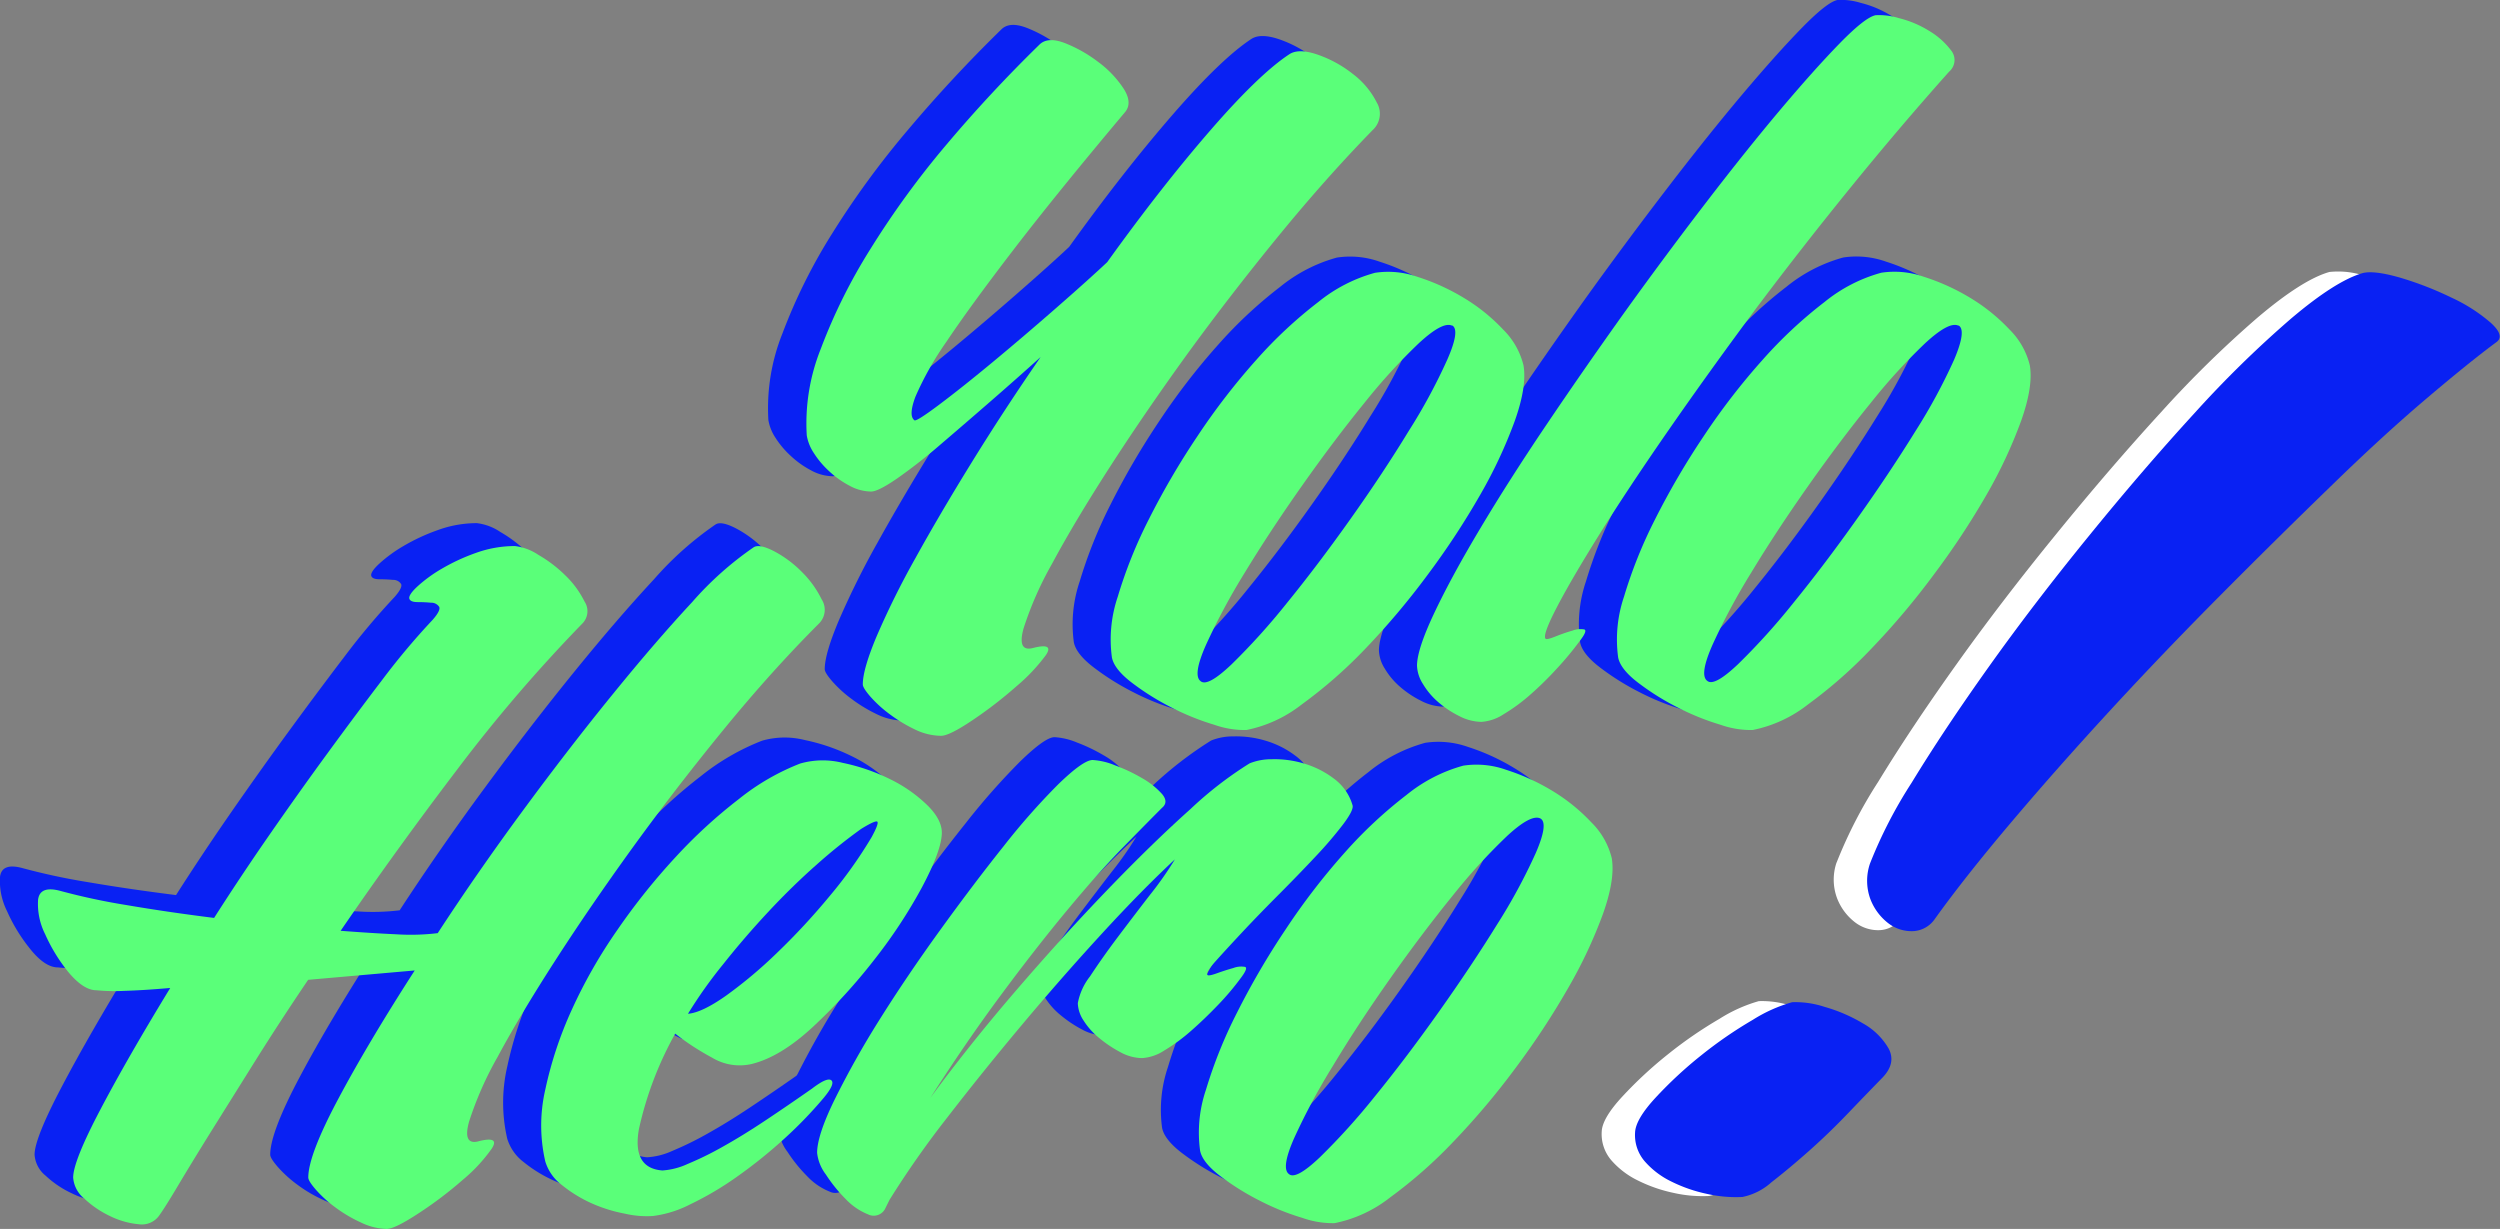 <svg xmlns="http://www.w3.org/2000/svg" viewBox="0 0 328.35 161.41"><rect x="0" y="0" width="328.35" height="161.41" fill="#808080" stroke="none"/><defs><style>.cls-1{fill:#0921f3;}.cls-2{fill:#5aff79;}.cls-3{fill:#fff;}</style></defs><title>Asset 2</title><g id="Layer_2" data-name="Layer 2"><g id="Calque_1" data-name="Calque 1"><path class="cls-1" d="M81.91,146.53Q81,151.68,85,152a9.4,9.4,0,0,0,3.3-.84,42.68,42.68,0,0,0,4.68-2.3q2.61-1.46,5.61-3.46t6.07-4.15q2-1.53,2.53-1.07t-1,2.3a56,56,0,0,1-5.45,5.61,64.4,64.4,0,0,1-6.07,4.84,41.47,41.47,0,0,1-6,3.53A14.72,14.72,0,0,1,83.75,158a12.67,12.67,0,0,1-3.69-.31,19.68,19.68,0,0,1-4.45-1.46,17.94,17.94,0,0,1-3.84-2.38,6.06,6.06,0,0,1-2.15-3.07,21,21,0,0,1,0-9.45"/><path class="cls-1" d="M62.63,68.71a7,7,0,0,1,3.07,1.15,17.38,17.38,0,0,1,3.61,2.76A12.4,12.4,0,0,1,71.77,76a2.3,2.3,0,0,1-.23,2.84A202.79,202.79,0,0,0,55.1,98Q47,108.65,39.74,119.25q4,.31,7.3.46a29.61,29.61,0,0,0,5.45-.15q5.22-8,11.21-16.13T75.37,88.3q5.68-7,10.52-12.21A43.27,43.27,0,0,1,94,68.87q.77-.46,2.69.54a14.83,14.83,0,0,1,3.61,2.69,13.24,13.24,0,0,1,2.61,3.61,2.53,2.53,0,0,1-.31,3.15q-6.3,6.3-12.59,14t-11.9,15.44q-5.61,7.76-10.21,14.9t-7.53,12.59a45.18,45.18,0,0,0-3.76,8.52q-.85,3.07,1.15,2.61,2.92-.77,1.84.92a21.19,21.19,0,0,1-3.76,4.07A51.54,51.54,0,0,1,50,156.34q-3.15,2.07-4.22,2.07a8.22,8.22,0,0,1-3.38-.84,18.35,18.35,0,0,1-3.38-2,16.07,16.07,0,0,1-2.53-2.3c-.67-.77-1-1.31-1-1.61q0-2.92,3.92-10.29t10.06-16.89l-14,1.23q-3.84,5.68-7.06,10.83l-5.76,9.21q-2.53,4.07-4.22,6.91t-2.46,3.92a2.79,2.79,0,0,1-2.76,1.23,10.75,10.75,0,0,1-3.76-1.07A13.12,13.12,0,0,1,6,154.42a3.9,3.9,0,0,1-1.46-2.76q0-2.15,3.61-9t9.14-15.9q-3.54.31-6.07.38a23.74,23.74,0,0,1-3.61-.08q-1.69,0-3.61-2.38a22.15,22.15,0,0,1-3.07-5A8.85,8.85,0,0,1,0,115.18q.23-1.92,3-1.15a84.62,84.62,0,0,0,8.6,1.84q5.37.92,11.52,1.69,3.53-5.53,7.37-11.06t7.6-10.67q3.76-5.14,7.22-9.68a93.74,93.74,0,0,1,6.53-7.76q1.07-1.23.84-1.69a1.23,1.23,0,0,0-1.07-.54q-.85-.08-1.77-.08c-.61,0-1-.15-1.08-.46s.25-.85,1.08-1.61A18.56,18.56,0,0,1,53,71.71a25.67,25.67,0,0,1,4.45-2.07A14.92,14.92,0,0,1,62.63,68.71Z"/><path class="cls-1" d="M100.1,97.28a10.78,10.78,0,0,1,5.61-.08,25.62,25.62,0,0,1,6.22,2.15,18.8,18.8,0,0,1,4.92,3.46q2,2,1.84,3.84-.16,2.3-2.61,6.91a66.63,66.63,0,0,1-6.22,9.45,74.37,74.37,0,0,1-8.06,8.83q-4.3,4-8.14,4.92a7,7,0,0,1-5.14-.85,33.81,33.81,0,0,1-4.84-3.15,46,46,0,0,0-4.76,12.52Q78,150.43,82,150.73c.82,0,.1,5.89-1.23,6a12.67,12.67,0,0,1-3.69-.31A19.67,19.67,0,0,1,72.61,155a17.93,17.93,0,0,1-3.84-2.38,6.06,6.06,0,0,1-2.15-3.07,21,21,0,0,1,0-9.45,50.77,50.77,0,0,1,3.46-10.44,66.27,66.27,0,0,1,6-10.52,85.2,85.2,0,0,1,7.68-9.6,66.22,66.22,0,0,1,8.29-7.6A30.6,30.6,0,0,1,100.1,97.28ZM85.36,130.15q1.84-.15,5-2.38A59.74,59.74,0,0,0,97,122.16a88.32,88.32,0,0,0,6.91-7.45,58.38,58.38,0,0,0,5.53-7.76q.92-1.69.77-2t-2.15.92a70.82,70.82,0,0,0-5.84,4.68q-3.22,2.84-6.37,6.22T90,123.62A60.08,60.08,0,0,0,85.36,130.15Z"/><path class="cls-1" d="M138.5,96.82a8.94,8.94,0,0,1,2.92.69,22.48,22.48,0,0,1,3.53,1.69,10.39,10.39,0,0,1,2.61,2.07q.92,1.08,0,1.84-1.69,1.69-5,5.07t-7.45,8.37q-4.15,5-8.75,11.21t-9.22,13.44q5.07-6.91,11.21-14.05t12.06-13.29q5.91-6.14,10.9-10.6a49.1,49.1,0,0,1,7.76-6,7.57,7.57,0,0,1,2.92-.54,13.3,13.3,0,0,1,4.15.54,12.21,12.21,0,0,1,4,2,6.59,6.59,0,0,1,2.46,3.53q.15.62-1.23,2.46a52.57,52.57,0,0,1-3.61,4.22q-2.23,2.38-4.84,5t-4.76,4.92q-2.15,2.3-3.53,3.84c-.92,1-1.28,1.64-1.08,1.84s.51,0,1.23-.23,1.43-.49,2.15-.69a2.93,2.93,0,0,1,1.54-.15c.31.1.1.61-.61,1.54a34.62,34.62,0,0,1-3,3.53q-1.77,1.84-3.53,3.38a23.59,23.59,0,0,1-3.46,2.53,6,6,0,0,1-2.92,1,6.06,6.06,0,0,1-2.84-.77,16,16,0,0,1-2.76-1.84,9.51,9.51,0,0,1-2.07-2.3,4.38,4.38,0,0,1-.77-2.3,8.06,8.06,0,0,1,1.61-3.53q1.61-2.46,3.69-5.22t4.22-5.53a44.47,44.47,0,0,0,3.23-4.61q-4.3,4-9.52,9.68t-10.44,11.9q-5.22,6.22-9.91,12.29a125,125,0,0,0-7.6,10.83l-.61,1.23a1.68,1.68,0,0,1-2.23.69,8.22,8.22,0,0,1-2.92-2,19.84,19.84,0,0,1-2.61-3.23,5.74,5.74,0,0,1-1.15-2.84q0-2.3,2.3-7A118.43,118.43,0,0,1,110.47,131q3.61-5.76,8-11.83t8.37-11.06A90.8,90.8,0,0,1,134,100Q137.27,96.82,138.5,96.82Z"/><path class="cls-1" d="M206.69,109.72q.46,2.76-1.15,7.3a62,62,0,0,1-4.53,9.68,102.72,102.72,0,0,1-6.91,10.52,99.35,99.35,0,0,1-8.22,9.75,61.45,61.45,0,0,1-8.29,7.3,17.28,17.28,0,0,1-7.3,3.38,12,12,0,0,1-4.22-.69,32.79,32.79,0,0,1-5.68-2.3,33.56,33.56,0,0,1-5.15-3.22q-2.3-1.76-2.61-3.3a17.51,17.51,0,0,1,.77-8A60.77,60.77,0,0,1,157.46,130a101.42,101.42,0,0,1,6.37-10.91A88.24,88.24,0,0,1,171.6,109a58.22,58.22,0,0,1,8.14-7.6,20.33,20.33,0,0,1,7.45-3.84,11.58,11.58,0,0,1,5.61.54,28.33,28.33,0,0,1,6.07,2.77A24.16,24.16,0,0,1,204,105,9.9,9.9,0,0,1,206.69,109.72Zm-9.37-5.22q-1.23-.61-4.38,2.3a77.32,77.32,0,0,0-7.14,7.83q-4,4.92-8.22,10.9T170.06,137a85.48,85.48,0,0,0-5.07,9.45q-1.77,4-.69,4.76.92.77,4.07-2.23a88,88,0,0,0,7.22-8q4.07-5,8.37-11.06t7.68-11.52a74.86,74.86,0,0,0,5.07-9.37Q198.4,105.12,197.32,104.5Z"/><path class="cls-2" d="M67.63,71.72a7,7,0,0,1,3.07,1.15,17.39,17.39,0,0,1,3.61,2.76A12.38,12.38,0,0,1,76.77,79a2.3,2.3,0,0,1-.23,2.84A202.78,202.78,0,0,0,60.1,101Q52,111.65,44.74,122.25q4,.31,7.3.46a29.69,29.69,0,0,0,5.45-.15q5.22-8,11.21-16.13T80.38,91.3q5.68-7,10.52-12.21A43.3,43.3,0,0,1,99,71.87q.77-.46,2.69.54a14.79,14.79,0,0,1,3.61,2.69,13.22,13.22,0,0,1,2.61,3.61,2.53,2.53,0,0,1-.31,3.15q-6.3,6.3-12.59,14t-11.9,15.44q-5.61,7.76-10.21,14.9t-7.53,12.59a45.21,45.21,0,0,0-3.76,8.52q-.85,3.07,1.15,2.61,2.92-.77,1.84.92a21.16,21.16,0,0,1-3.76,4.07A51.54,51.54,0,0,1,55,159.34q-3.15,2.07-4.22,2.07a8.2,8.2,0,0,1-3.38-.85,18.35,18.35,0,0,1-3.38-2,16.07,16.07,0,0,1-2.53-2.3c-.67-.77-1-1.3-1-1.61q0-2.92,3.92-10.29t10.06-16.9l-14,1.23q-3.84,5.68-7.06,10.83l-5.76,9.21q-2.53,4.07-4.22,6.91t-2.46,3.92a2.79,2.79,0,0,1-2.76,1.23,10.79,10.79,0,0,1-3.76-1.07,13.12,13.12,0,0,1-3.38-2.3,3.9,3.9,0,0,1-1.46-2.76q0-2.15,3.61-9t9.14-15.9q-3.54.31-6.07.38a23.71,23.71,0,0,1-3.61-.08Q11,130.08,9,127.7a22.14,22.14,0,0,1-3.07-5A8.85,8.85,0,0,1,5,118.18q.23-1.92,3-1.15a84.58,84.58,0,0,0,8.6,1.84q5.37.92,11.52,1.69,3.53-5.53,7.37-11.06t7.6-10.67q3.76-5.14,7.22-9.68a93.72,93.72,0,0,1,6.53-7.76q1.07-1.23.84-1.69a1.23,1.23,0,0,0-1.07-.54q-.85-.08-1.77-.08c-.61,0-1-.15-1.08-.46s.25-.84,1.08-1.61A18.49,18.49,0,0,1,58,74.71a25.75,25.75,0,0,1,4.45-2.07A15,15,0,0,1,67.63,71.72Z"/><path class="cls-2" d="M105.1,100.28a10.79,10.79,0,0,1,5.61-.08,25.62,25.62,0,0,1,6.22,2.15,18.84,18.84,0,0,1,4.92,3.46q2,2,1.84,3.84-.16,2.3-2.61,6.91a66.51,66.51,0,0,1-6.22,9.45,74.26,74.26,0,0,1-8.06,8.83q-4.3,4-8.14,4.92a7,7,0,0,1-5.14-.85,34,34,0,0,1-4.84-3.15,45.93,45.93,0,0,0-4.76,12.52Q83,153.43,87,153.73a9.38,9.38,0,0,0,3.3-.85,42.66,42.66,0,0,0,4.68-2.3q2.61-1.46,5.61-3.46t6.07-4.15q2-1.53,2.53-1.08t-1,2.3a55.79,55.79,0,0,1-5.45,5.61,64.23,64.23,0,0,1-6.07,4.84,41.46,41.46,0,0,1-6,3.53,14.7,14.7,0,0,1-4.92,1.54,12.67,12.67,0,0,1-3.69-.31A19.58,19.58,0,0,1,77.61,158a17.9,17.9,0,0,1-3.84-2.38,6.06,6.06,0,0,1-2.15-3.07,21,21,0,0,1,0-9.45,50.76,50.76,0,0,1,3.46-10.44,66.28,66.28,0,0,1,6-10.52,85.19,85.19,0,0,1,7.68-9.6,66.21,66.21,0,0,1,8.29-7.6A30.61,30.61,0,0,1,105.1,100.28ZM90.36,133.15q1.84-.15,5-2.38a59.61,59.61,0,0,0,6.68-5.61,88.46,88.46,0,0,0,6.91-7.45,58.44,58.44,0,0,0,5.53-7.76q.92-1.69.77-2t-2.15.92a70.66,70.66,0,0,0-5.84,4.69q-3.22,2.84-6.37,6.22T95,126.62A60.05,60.05,0,0,0,90.36,133.15Z"/><path class="cls-2" d="M143.5,99.82a8.93,8.93,0,0,1,2.92.69A22.49,22.49,0,0,1,150,102.2a10.43,10.43,0,0,1,2.61,2.07q.92,1.08,0,1.84-1.69,1.69-5,5.07t-7.45,8.37q-4.15,5-8.75,11.21t-9.22,13.44q5.07-6.91,11.21-14.05t12.06-13.29q5.91-6.14,10.9-10.6a49.09,49.09,0,0,1,7.76-6,7.57,7.57,0,0,1,2.92-.54,13.33,13.33,0,0,1,4.15.54,12.22,12.22,0,0,1,4,2,6.59,6.59,0,0,1,2.46,3.53q.15.62-1.23,2.46a52.42,52.42,0,0,1-3.61,4.22q-2.23,2.38-4.84,5t-4.76,4.91q-2.15,2.3-3.53,3.84t-1.08,1.84q.15.16,1.23-.23t2.15-.69a2.94,2.94,0,0,1,1.54-.15c.31.1.1.61-.61,1.54a34.82,34.82,0,0,1-3,3.53q-1.77,1.84-3.53,3.38a23.59,23.59,0,0,1-3.46,2.53,6,6,0,0,1-2.92,1,6.06,6.06,0,0,1-2.84-.77,16,16,0,0,1-2.76-1.84,9.52,9.52,0,0,1-2.07-2.3,4.38,4.38,0,0,1-.77-2.3,8.06,8.06,0,0,1,1.61-3.53q1.61-2.46,3.69-5.22t4.22-5.53a44.54,44.54,0,0,0,3.23-4.61q-4.3,4-9.52,9.68t-10.44,11.9q-5.22,6.22-9.91,12.29a124.71,124.71,0,0,0-7.6,10.83l-.61,1.23a1.68,1.68,0,0,1-2.23.69,8.24,8.24,0,0,1-2.92-2,19.83,19.83,0,0,1-2.61-3.23,5.74,5.74,0,0,1-1.15-2.84q0-2.3,2.3-7A118.33,118.33,0,0,1,115.47,134q3.61-5.76,8-11.83t8.37-11.06A90.8,90.8,0,0,1,139,103Q142.27,99.83,143.5,99.82Z"/><path class="cls-2" d="M211.69,112.72q.46,2.77-1.15,7.3A62,62,0,0,1,206,129.7a102.6,102.6,0,0,1-6.91,10.52,99.32,99.32,0,0,1-8.22,9.75,61.49,61.49,0,0,1-8.29,7.3,17.26,17.26,0,0,1-7.3,3.38,12,12,0,0,1-4.22-.69,32.71,32.71,0,0,1-5.68-2.3,33.56,33.56,0,0,1-5.15-3.23q-2.3-1.76-2.61-3.3a17.51,17.51,0,0,1,.77-8A60.73,60.73,0,0,1,162.47,133a101.52,101.52,0,0,1,6.37-10.91A88.31,88.31,0,0,1,176.6,112a58.26,58.26,0,0,1,8.14-7.6,20.33,20.33,0,0,1,7.45-3.84,11.57,11.57,0,0,1,5.61.54,28.33,28.33,0,0,1,6.07,2.76A24.17,24.17,0,0,1,209,108,9.9,9.9,0,0,1,211.69,112.72Zm-9.37-5.22q-1.23-.61-4.38,2.3a77.32,77.32,0,0,0-7.14,7.83q-4,4.92-8.22,10.9T175.06,140a85.5,85.5,0,0,0-5.07,9.45q-1.77,4-.69,4.76.92.77,4.07-2.23a87.88,87.88,0,0,0,7.22-8q4.07-5,8.37-11.06t7.68-11.52a74.79,74.79,0,0,0,5.07-9.37Q203.4,108.12,202.32,107.5Z"/><path class="cls-1" d="M164.38,5.1q1.23-.77,3.69.08a15.75,15.75,0,0,1,4.61,2.54,10.81,10.81,0,0,1,3.15,3.76,2.9,2.9,0,0,1-.54,3.61q-6.15,6.3-12.44,14T150.94,44.5q-5.61,7.76-10.21,14.9T133.2,72a45.21,45.21,0,0,0-3.76,8.52q-.85,3.07,1.15,2.61,2.92-.77,1.77.92a23.94,23.94,0,0,1-3.84,4.07,55.37,55.37,0,0,1-5.76,4.45q-3.07,2.07-4.15,2.07a8,8,0,0,1-3.46-.84,19.54,19.54,0,0,1-3.3-2,16.12,16.12,0,0,1-2.53-2.3c-.67-.77-1-1.31-1-1.61q0-2,1.84-6.37a109.7,109.7,0,0,1,5.07-10.21q3.23-5.83,7.45-12.67c2.81-4.55,6.45-7.62,9.63-12.23q-3.07,2.76-6.6,5.84T119,58c-2.1,1.79-4.61,1.73-6.25,2.86s-2.76,1.69-3.38,1.69a6.06,6.06,0,0,1-2.84-.77,12.16,12.16,0,0,1-2.69-1.92,11.9,11.9,0,0,1-2-2.38,6,6,0,0,1-.92-2.3,26.37,26.37,0,0,1,1.84-11.37,72.64,72.64,0,0,1,6.53-13.13A115.65,115.65,0,0,1,119.3,17q5.76-6.83,12.21-13.13,1.07-1.07,3.3-.23a18,18,0,0,1,4.38,2.46,13.74,13.74,0,0,1,3.38,3.53q1.23,1.92.15,3.15-8.91,10.6-14.59,18T119.3,42.89a41.11,41.11,0,0,0-4.07,7.22q-.92,2.46-.15,3.07.15.31,3.23-2t7.14-5.68q4.07-3.38,8.29-7.07t6.68-6q7.06-9.83,13.52-17.28T164.38,5.1Z"/><path class="cls-1" d="M195.1,46q.46,2.76-1.15,7.3a61.93,61.93,0,0,1-4.53,9.68,102.6,102.6,0,0,1-6.91,10.52,99.25,99.25,0,0,1-8.22,9.75A61.37,61.37,0,0,1,166,90.5a17.25,17.25,0,0,1-7.3,3.38,12,12,0,0,1-4.22-.69,32.7,32.7,0,0,1-5.68-2.3,33.56,33.56,0,0,1-5.15-3.23q-2.3-1.76-2.61-3.3a17.51,17.51,0,0,1,.77-8,60.8,60.8,0,0,1,4.07-10.14,101.5,101.5,0,0,1,6.37-10.9A88.34,88.34,0,0,1,160,45.27a58.26,58.26,0,0,1,8.14-7.6,20.33,20.33,0,0,1,7.45-3.84,11.56,11.56,0,0,1,5.61.54,28.32,28.32,0,0,1,6.07,2.76,24.16,24.16,0,0,1,5.15,4.15A9.9,9.9,0,0,1,195.1,46Zm-9.37-5.22q-1.23-.61-4.38,2.3a77.2,77.2,0,0,0-7.14,7.83q-4,4.92-8.22,10.9t-7.53,11.44a85.59,85.59,0,0,0-5.07,9.45q-1.77,4-.69,4.76.92.77,4.07-2.23a87.94,87.94,0,0,0,7.22-8q4.07-5,8.37-11.06T180,54.64a74.78,74.78,0,0,0,5.07-9.37Q186.8,41.35,185.73,40.73Z"/><path class="cls-1" d="M241.32,0a8.68,8.68,0,0,1,3.07.38,13.85,13.85,0,0,1,4,1.69,10,10,0,0,1,2.84,2.53A2,2,0,0,1,251,7.41q-6.45,7.22-13.06,15.36T225.27,39Q219.21,47.19,214,54.71t-8.91,13.44q-3.69,5.92-5.61,9.6T198,81.9c.1.1.54,0,1.31-.31a23.13,23.13,0,0,1,2.23-.77,2.94,2.94,0,0,1,1.54-.15q.46.16-.61,1.54a41.36,41.36,0,0,1-3,3.61,44.34,44.34,0,0,1-3.53,3.46,23.66,23.66,0,0,1-3.46,2.53,6,6,0,0,1-2.92,1,6.51,6.51,0,0,1-2.92-.77,13,13,0,0,1-2.76-1.84,9.66,9.66,0,0,1-2-2.38,4.79,4.79,0,0,1-.77-2.38q0-2.15,2.3-7t6.07-11.14q3.76-6.3,8.68-13.59T208.38,39q5.3-7.37,10.6-14.28t9.83-12.29q4.53-5.37,7.83-8.75T241.32,0Z"/><path class="cls-1" d="M261.6,46q.46,2.76-1.15,7.3a61.92,61.92,0,0,1-4.53,9.68A102.6,102.6,0,0,1,249,73.45a99.23,99.23,0,0,1-8.22,9.75,61.37,61.37,0,0,1-8.29,7.3,17.25,17.25,0,0,1-7.3,3.38,12,12,0,0,1-4.22-.69,32.71,32.71,0,0,1-5.68-2.3,33.56,33.56,0,0,1-5.15-3.23q-2.3-1.76-2.61-3.3a17.51,17.51,0,0,1,.77-8,60.79,60.79,0,0,1,4.07-10.14,101.5,101.5,0,0,1,6.37-10.9,88.34,88.34,0,0,1,7.76-10.06,58.26,58.26,0,0,1,8.14-7.6,20.33,20.33,0,0,1,7.45-3.84,11.56,11.56,0,0,1,5.61.54,28.32,28.32,0,0,1,6.07,2.76,24.15,24.15,0,0,1,5.15,4.15A9.9,9.9,0,0,1,261.6,46Zm-9.37-5.22q-1.23-.61-4.38,2.3a77.2,77.2,0,0,0-7.14,7.83q-4,4.92-8.22,10.9T225,73.22a85.59,85.59,0,0,0-5.07,9.45q-1.77,4-.69,4.76.92.77,4.07-2.23a88,88,0,0,0,7.22-8q4.07-5,8.37-11.06t7.68-11.52a74.78,74.78,0,0,0,5.07-9.37Q253.3,41.35,252.23,40.73Z"/><path class="cls-3" d="M231,131.49a12.2,12.2,0,0,1,4.25.61,20.91,20.91,0,0,1,5.06,2.18,8.84,8.84,0,0,1,3.37,3.32q1,1.9-.81,3.8-2.06,2.11-4.58,4.74t-5.13,4.94q-2.62,2.31-4.88,4.07a8.07,8.07,0,0,1-3.8,1.93,17.21,17.21,0,0,1-4.69-.41,19.47,19.47,0,0,1-4.64-1.61,11,11,0,0,1-3.51-2.66,5.27,5.27,0,0,1-1.27-3.78q.07-1.75,2.71-4.6a54.16,54.16,0,0,1,6-5.56,55.44,55.44,0,0,1,6.76-4.65A19.68,19.68,0,0,1,231,131.49Zm10.22-18.2a60.22,60.22,0,0,1,5.47-10.62q4.23-6.94,10.15-15.25t13.08-17.1q7.15-8.8,13.92-16.19A142.86,142.86,0,0,1,296.5,41.72q5.9-5,9.45-6a11,11,0,0,1,5,.64A44.1,44.1,0,0,1,317.65,39a21.82,21.82,0,0,1,5.12,3.28c1.27,1.15,1.52,2,.77,2.55q-3.39,2.49-9.18,7.4T301.73,63.73q-6.84,6.62-14.38,14.2T272.82,93.11q-7,7.6-13.09,14.8t-10.05,12.73a3.65,3.65,0,0,1-2.91,1.53,5,5,0,0,1-3.24-1.12,7.26,7.26,0,0,1-2.28-3.16A7,7,0,0,1,241.21,113.29Z"/><path class="cls-2" d="M169.38,7.1q1.23-.77,3.69.08a15.75,15.75,0,0,1,4.61,2.53,10.82,10.82,0,0,1,3.15,3.76,2.9,2.9,0,0,1-.54,3.61q-6.15,6.3-12.44,14T155.94,46.5q-5.61,7.76-10.21,14.9T138.2,74a45.18,45.18,0,0,0-3.76,8.52q-.85,3.07,1.15,2.61,2.92-.77,1.77.92a23.94,23.94,0,0,1-3.84,4.07,55.4,55.4,0,0,1-5.76,4.45q-3.07,2.07-4.15,2.07a8,8,0,0,1-3.46-.84,19.48,19.48,0,0,1-3.3-2,16.11,16.11,0,0,1-2.53-2.3c-.67-.77-1-1.31-1-1.61q0-2,1.84-6.37a109.67,109.67,0,0,1,5.07-10.21q3.23-5.84,7.45-12.67t9-13.75q-3.07,2.77-6.6,5.84t-6.68,5.76a69.83,69.83,0,0,1-5.61,4.38q-2.46,1.69-3.38,1.69a6.06,6.06,0,0,1-2.84-.77,12.16,12.16,0,0,1-2.69-1.92,11.93,11.93,0,0,1-2-2.38,6,6,0,0,1-.92-2.3,26.37,26.37,0,0,1,1.84-11.37,72.68,72.68,0,0,1,6.53-13.13A115.61,115.61,0,0,1,124.3,19q5.76-6.83,12.21-13.13,1.07-1.07,3.3-.23a18,18,0,0,1,4.38,2.46,13.74,13.74,0,0,1,3.38,3.53q1.23,1.92.15,3.15-8.91,10.6-14.59,18T124.3,44.89a41.1,41.1,0,0,0-4.07,7.22q-.92,2.46-.15,3.07.15.31,3.23-2t7.14-5.68q4.07-3.38,8.29-7.07t6.68-6q7.06-9.83,13.52-17.28T169.38,7.1Z"/><path class="cls-2" d="M200.1,48q.46,2.76-1.15,7.29a61.87,61.87,0,0,1-4.53,9.68,102.52,102.52,0,0,1-6.91,10.52,99.23,99.23,0,0,1-8.22,9.75A61.36,61.36,0,0,1,171,92.5a17.25,17.25,0,0,1-7.3,3.38,12,12,0,0,1-4.22-.69,32.7,32.7,0,0,1-5.68-2.3,33.56,33.56,0,0,1-5.15-3.23q-2.3-1.76-2.61-3.3a17.51,17.51,0,0,1,.77-8,60.82,60.82,0,0,1,4.07-10.14,101.5,101.5,0,0,1,6.37-10.9A88.33,88.33,0,0,1,165,47.27a58.27,58.27,0,0,1,8.14-7.6,20.33,20.33,0,0,1,7.45-3.84,11.57,11.57,0,0,1,5.61.54,28.28,28.28,0,0,1,6.07,2.76,24.15,24.15,0,0,1,5.15,4.15A9.91,9.91,0,0,1,200.1,48Zm-9.37-5.22q-1.23-.61-4.38,2.3a77.17,77.17,0,0,0-7.14,7.83q-4,4.92-8.22,10.91t-7.53,11.44a85.69,85.69,0,0,0-5.07,9.45q-1.77,4-.69,4.76.92.77,4.07-2.23a88,88,0,0,0,7.22-8q4.07-5,8.37-11.06T185,56.64a74.79,74.79,0,0,0,5.07-9.37Q191.8,43.35,190.73,42.74Z"/><path class="cls-2" d="M246.33,2a8.76,8.76,0,0,1,3.07.38,13.85,13.85,0,0,1,4,1.69,10,10,0,0,1,2.84,2.53A2,2,0,0,1,256,9.41q-6.45,7.22-13.06,15.36T230.28,41Q224.21,49.19,219,56.71t-8.91,13.44q-3.69,5.91-5.61,9.6T203,83.9c.1.1.54,0,1.31-.31a22.9,22.9,0,0,1,2.23-.77,2.93,2.93,0,0,1,1.54-.15q.46.16-.61,1.54a41.36,41.36,0,0,1-3,3.61,44.33,44.33,0,0,1-3.53,3.46,23.59,23.59,0,0,1-3.46,2.53,6,6,0,0,1-2.92,1,6.51,6.51,0,0,1-2.92-.77,12.91,12.91,0,0,1-2.76-1.84,9.66,9.66,0,0,1-2-2.38,4.79,4.79,0,0,1-.77-2.38q0-2.15,2.3-7t6.07-11.14q3.76-6.3,8.68-13.59T213.38,41q5.3-7.37,10.6-14.28t9.83-12.29q4.53-5.37,7.83-8.75T246.33,2Z"/><path class="cls-2" d="M266.6,48q.46,2.76-1.15,7.29a61.88,61.88,0,0,1-4.53,9.68A102.52,102.52,0,0,1,254,75.45a99.25,99.25,0,0,1-8.22,9.75,61.36,61.36,0,0,1-8.29,7.3,17.25,17.25,0,0,1-7.3,3.38,12,12,0,0,1-4.22-.69,32.7,32.7,0,0,1-5.68-2.3,33.56,33.56,0,0,1-5.15-3.23q-2.3-1.76-2.61-3.3a17.51,17.51,0,0,1,.77-8,60.83,60.83,0,0,1,4.07-10.14,101.5,101.5,0,0,1,6.37-10.9,88.33,88.33,0,0,1,7.76-10.06,58.27,58.27,0,0,1,8.14-7.6,20.33,20.33,0,0,1,7.45-3.84,11.57,11.57,0,0,1,5.61.54,28.28,28.28,0,0,1,6.07,2.76,24.15,24.15,0,0,1,5.15,4.15A9.91,9.91,0,0,1,266.6,48Zm-9.37-5.22q-1.23-.61-4.38,2.3a77.17,77.17,0,0,0-7.14,7.83q-4,4.92-8.22,10.91T230,75.22a85.67,85.67,0,0,0-5.07,9.45q-1.77,4-.69,4.76.92.77,4.07-2.23a88,88,0,0,0,7.22-8q4.07-5,8.37-11.06t7.68-11.52a74.79,74.79,0,0,0,5.07-9.37Q258.31,43.35,257.23,42.74Z"/><path class="cls-1" d="M235.38,131.63a12.18,12.18,0,0,1,4.25.61,20.91,20.91,0,0,1,5.06,2.18,8.84,8.84,0,0,1,3.37,3.31q1,1.91-.81,3.8-2.06,2.11-4.58,4.74t-5.13,4.94q-2.61,2.31-4.88,4.07a8.09,8.09,0,0,1-3.8,1.93,17.22,17.22,0,0,1-4.69-.41,19.48,19.48,0,0,1-4.64-1.61,11,11,0,0,1-3.51-2.66,5.27,5.27,0,0,1-1.27-3.78q.07-1.75,2.71-4.6a54.28,54.28,0,0,1,6-5.56,55.48,55.48,0,0,1,6.76-4.65A19.66,19.66,0,0,1,235.38,131.63Zm10.22-18.2a60.21,60.21,0,0,1,5.47-10.62q4.23-6.94,10.15-15.25t13.08-17.1q7.15-8.8,13.92-16.19a143,143,0,0,1,12.67-12.41q5.9-5,9.45-6,1.55-.37,5,.64A44,44,0,0,1,322,39.1a21.78,21.78,0,0,1,5.12,3.28q1.9,1.72.77,2.55-3.39,2.49-9.18,7.4T306.12,63.87q-6.84,6.62-14.38,14.2T277.2,93.25q-7,7.6-13.09,14.8t-10.05,12.73a3.65,3.65,0,0,1-2.91,1.52,5,5,0,0,1-3.24-1.12,7.27,7.27,0,0,1-2.28-3.16A7,7,0,0,1,245.6,113.43Z"/></g></g></svg>